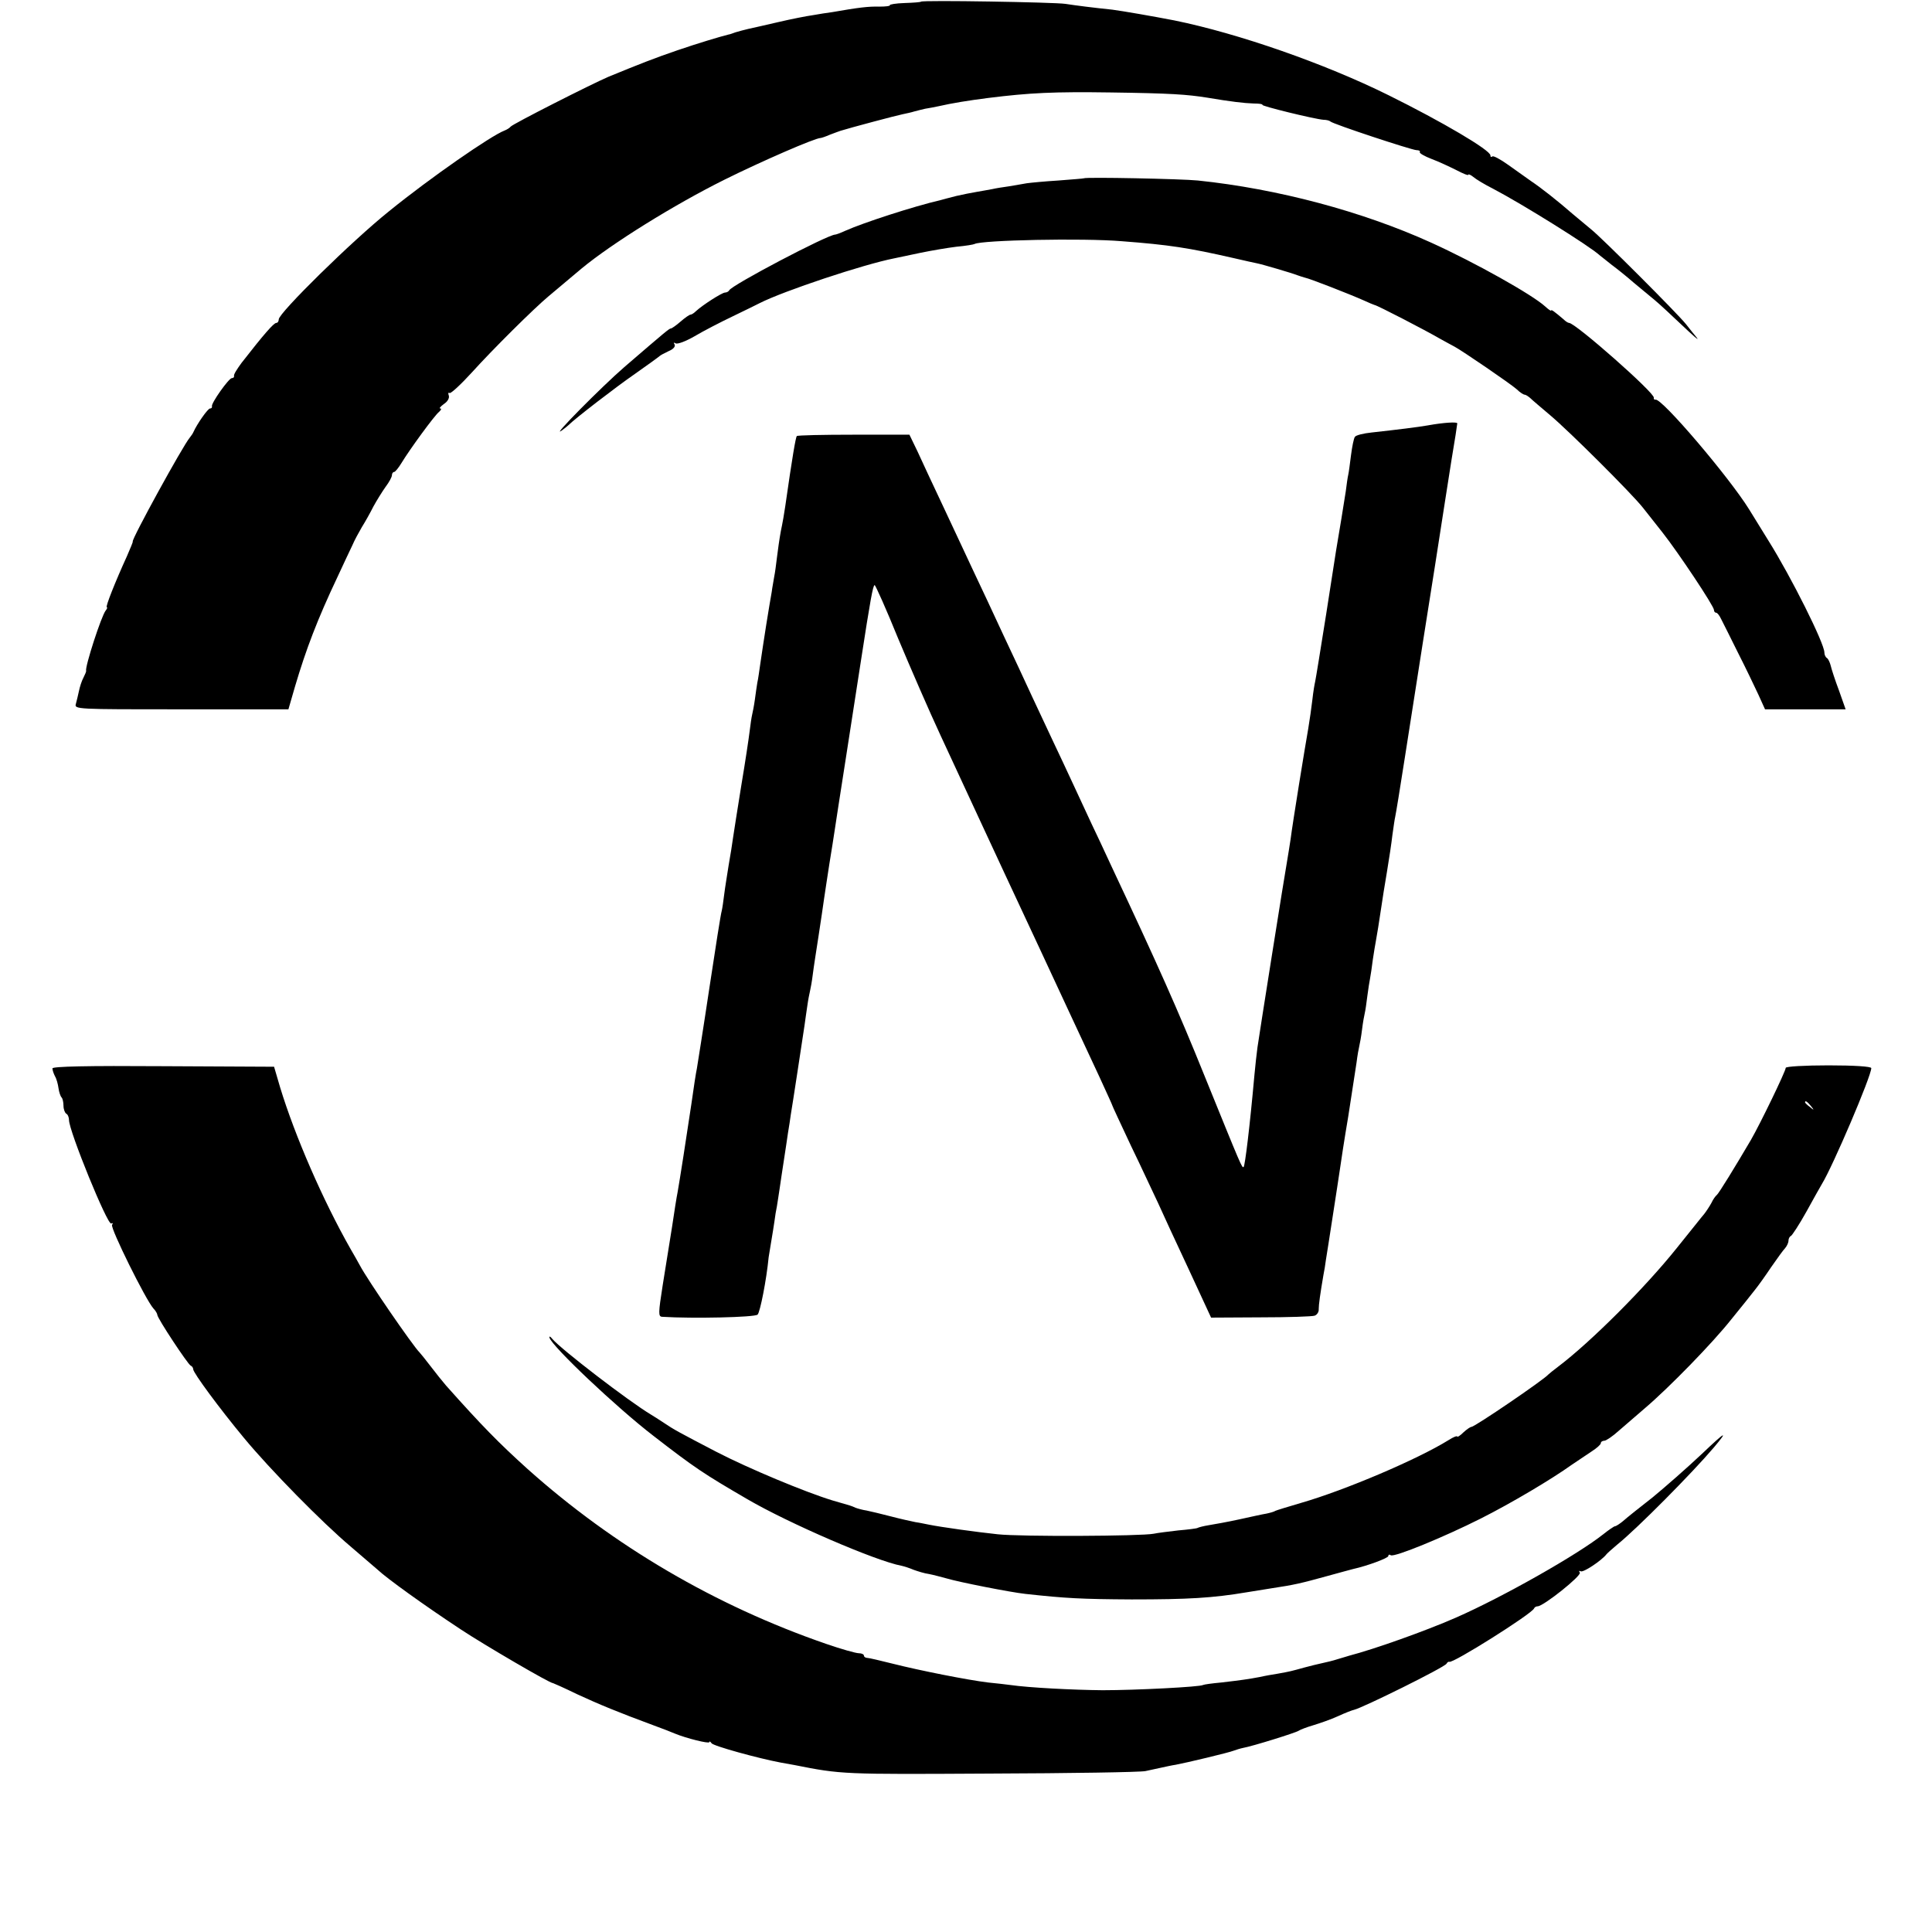 <?xml version="1.0" standalone="no"?>
<!DOCTYPE svg PUBLIC "-//W3C//DTD SVG 20010904//EN"
 "http://www.w3.org/TR/2001/REC-SVG-20010904/DTD/svg10.dtd">
<svg version="1.0" xmlns="http://www.w3.org/2000/svg"
 width="700pt" height="700pt" viewBox="0 0 700 700"
 preserveAspectRatio="xMidYMid meet">
<g transform="translate(0,700) scale(0.1,-0.1)"
fill="#000000" stroke="none">
<path d="M3337 6994 c-1 -2 -29 -4 -60 -5 -31 -1 -55 -5 -53 -8 2 -3 -15 -5
-39 -5 -38 1 -73 -3 -170 -20 -16 -2 -48 -7 -70 -11 -22 -3 -78 -14 -125 -25
-47 -11 -96 -22 -110 -25 -14 -3 -34 -9 -45 -12 -11 -4 -22 -8 -25 -8 -32 -8
-112 -32 -185 -57 -82 -28 -138 -50 -250 -96 -61 -26 -349 -172 -355 -181 -3
-4 -12 -10 -22 -14 -48 -18 -269 -171 -418 -292 -135 -108 -400 -369 -400
-392 0 -7 -4 -13 -9 -13 -9 0 -45 -41 -126 -145 -16 -22 -29 -42 -27 -47 1 -4
-2 -8 -8 -8 -11 0 -76 -92 -72 -102 1 -5 -2 -8 -7 -8 -8 0 -47 -56 -60 -85 -2
-5 -8 -14 -13 -20 -25 -29 -212 -370 -207 -377 1 -2 -9 -25 -21 -53 -42 -92
-79 -185 -73 -185 3 0 1 -6 -4 -12 -16 -20 -75 -203 -71 -218 1 -3 -4 -14 -10
-26 -6 -11 -13 -33 -16 -48 -3 -14 -8 -35 -11 -46 -6 -20 -1 -20 382 -20 l388
0 24 83 c40 135 81 243 154 397 22 47 46 99 54 115 7 17 23 46 34 65 12 19 31
53 42 75 12 22 32 54 44 71 13 17 23 36 23 42 0 7 4 12 8 12 4 0 16 15 27 33
29 48 118 170 135 184 8 7 11 13 5 13 -5 0 1 7 13 16 14 9 21 22 18 31 -3 8
-2 12 3 9 4 -3 41 31 82 76 72 80 224 231 277 275 26 22 73 61 119 100 110 91
335 231 518 322 135 67 328 151 348 151 3 0 18 5 34 12 15 6 33 12 38 14 35
11 204 56 225 60 14 3 33 7 42 10 10 3 28 7 40 10 13 2 34 6 48 9 48 11 109
21 180 30 152 19 239 23 445 20 215 -3 275 -7 350 -19 83 -14 133 -20 167 -21
20 0 34 -2 32 -5 -5 -4 186 -51 221 -54 11 0 22 -3 25 -6 8 -9 293 -103 312
-104 9 0 15 -3 12 -7 -2 -4 17 -15 43 -25 27 -10 67 -29 91 -41 23 -12 42 -20
42 -16 0 3 8 0 18 -8 9 -8 42 -28 72 -43 105 -55 349 -207 386 -241 6 -5 26
-21 44 -35 19 -14 54 -42 79 -64 25 -21 60 -50 76 -63 17 -14 61 -55 100 -92
38 -36 62 -57 54 -46 -9 11 -27 33 -40 50 -31 39 -305 313 -344 344 -16 13
-46 38 -66 55 -55 48 -116 96 -152 120 -17 12 -55 39 -83 59 -28 20 -54 34
-57 30 -4 -3 -7 -2 -7 4 0 19 -175 122 -369 218 -232 115 -545 224 -776 271
-77 15 -187 34 -225 39 -68 7 -131 15 -170 21 -40 6 -517 14 -523 8z"/>
<path d="M3927 6354 c-1 -1 -42 -4 -92 -8 -49 -3 -101 -8 -115 -10 -14 -3 -43
-7 -64 -11 -21 -3 -48 -7 -60 -10 -12 -2 -37 -7 -56 -10 -19 -3 -53 -10 -75
-15 -22 -6 -48 -12 -57 -15 -99 -23 -280 -82 -345 -111 -17 -8 -34 -14 -37
-14 -27 0 -377 -184 -384 -202 -2 -4 -9 -8 -15 -8 -11 0 -81 -45 -105 -67 -7
-7 -16 -13 -20 -13 -4 0 -20 -11 -36 -25 -16 -14 -32 -25 -35 -25 -6 0 -18
-10 -169 -140 -81 -70 -271 -262 -227 -230 11 8 22 17 25 20 24 24 172 138
240 185 47 33 87 62 90 65 3 3 18 11 33 18 17 7 25 17 21 24 -4 7 -3 8 4 4 7
-4 38 8 69 26 32 19 94 51 138 72 44 21 88 43 98 48 87 44 375 140 487 162 14
3 57 12 95 20 39 8 97 18 130 22 33 3 63 8 66 10 25 14 392 22 534 10 171 -13
242 -24 404 -61 40 -9 78 -18 85 -19 17 -3 129 -36 146 -43 8 -3 21 -7 28 -9
17 -3 165 -61 212 -82 19 -9 37 -16 40 -17 8 0 189 -94 235 -121 22 -12 47
-26 55 -30 25 -13 204 -135 226 -155 11 -11 24 -19 28 -19 4 0 13 -6 20 -12 7
-7 40 -35 72 -62 68 -57 296 -284 337 -336 15 -19 47 -60 71 -90 56 -71 186
-266 186 -280 0 -5 3 -10 8 -10 4 0 12 -10 18 -23 6 -12 34 -67 61 -122 28
-55 61 -124 74 -152 l24 -53 146 0 146 0 -24 68 c-14 37 -27 77 -30 90 -3 12
-9 25 -14 28 -5 3 -9 12 -9 20 0 33 -120 273 -202 404 -32 52 -64 104 -71 115
-72 116 -317 404 -339 397 -4 -1 -7 2 -6 7 5 16 -284 271 -307 271 -4 0 -13 6
-20 13 -33 28 -45 37 -45 32 0 -3 -10 4 -22 15 -46 42 -252 158 -413 231 -249
113 -556 195 -845 225 -59 6 -407 13 -413 8z"/>
<path d="M5175 5459 c-41 -7 -106 -15 -205 -26 -30 -3 -58 -10 -61 -16 -4 -5
-10 -35 -14 -66 -4 -31 -8 -63 -10 -71 -2 -8 -6 -35 -9 -60 -4 -25 -11 -70
-16 -100 -15 -89 -18 -104 -55 -345 -20 -126 -38 -237 -40 -245 -2 -8 -7 -37
-10 -65 -3 -27 -10 -75 -15 -105 -12 -68 -56 -338 -64 -401 -4 -25 -9 -59 -12
-75 -9 -49 -102 -636 -108 -679 -3 -22 -8 -67 -11 -100 -17 -190 -34 -327 -39
-333 -6 -5 -7 -2 -143 333 -94 233 -168 399 -333 750 -28 61 -62 133 -75 160
-13 28 -42 91 -65 140 -23 50 -57 122 -75 160 -18 39 -52 111 -75 160 -23 50
-70 151 -105 225 -34 74 -84 180 -110 235 -26 55 -75 161 -110 235 -35 74 -76
162 -91 195 l-29 60 -202 0 c-111 0 -204 -2 -206 -5 -4 -4 -16 -73 -42 -255
-3 -22 -10 -62 -16 -90 -5 -27 -11 -70 -14 -95 -3 -25 -7 -56 -10 -70 -2 -14
-7 -38 -9 -55 -3 -16 -12 -70 -20 -120 -8 -49 -17 -112 -21 -138 -4 -27 -8
-58 -11 -70 -2 -12 -6 -39 -9 -62 -3 -22 -8 -47 -10 -55 -2 -8 -6 -35 -9 -60
-3 -25 -16 -112 -30 -195 -13 -82 -27 -168 -30 -190 -3 -22 -10 -67 -16 -100
-5 -33 -13 -80 -16 -105 -3 -25 -7 -52 -9 -60 -3 -8 -23 -135 -45 -281 -22
-147 -43 -277 -45 -290 -3 -13 -12 -71 -20 -129 -17 -115 -43 -281 -50 -320
-3 -14 -12 -70 -20 -125 -9 -55 -24 -151 -34 -212 -16 -102 -16 -113 -2 -114
111 -7 337 -2 346 8 9 9 32 125 40 208 1 6 5 30 9 55 4 25 10 59 12 75 2 17 6
41 9 55 2 14 7 43 10 65 3 22 10 67 15 100 5 33 12 78 15 100 4 22 8 51 10 65
5 28 43 278 50 325 2 17 7 48 10 70 3 22 8 47 10 55 2 8 7 35 10 60 3 25 13
88 21 140 8 52 17 113 20 135 3 22 12 78 19 125 8 47 16 101 19 120 3 19 21
139 41 265 20 127 44 286 55 355 33 214 43 270 49 270 3 0 42 -87 85 -193 44
-105 113 -264 154 -352 41 -88 87 -187 102 -220 15 -33 74 -159 130 -280 122
-261 147 -315 233 -500 36 -77 86 -184 111 -238 25 -55 46 -100 46 -102 0 -2
31 -68 68 -147 38 -78 81 -172 98 -207 16 -36 66 -144 111 -240 l81 -175 180
1 c99 0 187 3 195 6 9 3 16 14 15 24 0 16 5 53 17 123 3 14 7 39 9 55 3 17 14
89 25 160 11 72 23 148 26 170 3 22 16 108 30 190 13 83 26 170 30 195 3 25 8
52 10 60 2 8 7 35 10 60 3 25 8 52 10 60 2 8 6 35 9 60 3 25 8 54 10 65 2 11
7 42 10 68 4 27 9 57 11 67 4 21 12 71 20 125 3 22 12 78 20 125 8 47 17 108
20 135 4 28 8 57 10 65 2 8 18 105 35 215 58 371 78 499 110 700 17 110 33
211 35 225 2 14 13 82 24 153 12 70 21 130 21 133 0 6 -49 3 -105 -7z"/>
<path d="M190 3129 c0 -6 4 -18 9 -28 6 -10 11 -29 13 -44 2 -14 7 -29 11 -33
4 -4 7 -18 7 -30 0 -13 5 -26 10 -29 6 -3 10 -14 10 -23 0 -40 140 -383 153
-375 6 3 7 1 3 -5 -7 -11 122 -272 150 -303 8 -8 14 -19 14 -23 0 -12 111
-180 121 -184 5 -2 9 -8 9 -13 0 -13 96 -143 184 -249 96 -116 283 -306 386
-393 47 -40 91 -78 99 -85 33 -31 166 -127 301 -216 83 -55 326 -197 333 -194
1 0 40 -17 87 -40 80 -37 150 -66 280 -114 30 -11 64 -24 75 -29 41 -17 125
-38 125 -31 0 4 4 2 8 -4 6 -10 170 -55 250 -70 12 -2 34 -6 50 -9 171 -34
176 -34 707 -31 292 1 546 5 565 9 19 4 46 10 60 13 14 3 36 8 50 10 38 7 193
44 210 51 8 3 24 8 34 10 34 6 191 55 201 62 6 4 29 13 53 20 23 7 64 21 90
33 26 12 52 22 58 23 33 8 326 153 335 167 3 6 8 8 10 7 11 -8 298 173 307
193 2 5 8 8 13 8 21 0 160 111 153 122 -4 6 -3 8 3 5 9 -6 76 39 93 61 3 4 21
20 40 36 71 57 272 260 350 352 54 64 42 58 -43 -23 -53 -50 -134 -121 -179
-158 -46 -36 -94 -74 -106 -85 -13 -11 -27 -20 -31 -20 -3 0 -22 -13 -41 -28
-91 -73 -364 -228 -535 -303 -112 -49 -295 -114 -387 -138 -4 -1 -22 -7 -40
-12 -18 -6 -44 -12 -58 -15 -14 -3 -43 -10 -65 -16 -47 -13 -50 -14 -95 -22
-19 -3 -48 -8 -65 -12 -42 -8 -71 -12 -140 -20 -33 -3 -62 -7 -66 -9 -10 -7
-244 -19 -364 -19 -107 1 -266 9 -335 19 -14 2 -50 6 -80 9 -74 9 -246 43
-345 68 -44 11 -86 21 -92 21 -7 0 -13 4 -13 9 0 4 -8 8 -18 8 -11 0 -64 15
-119 34 -400 138 -769 354 -1082 634 -104 94 -164 155 -295 302 -12 14 -37 45
-56 70 -19 25 -37 47 -40 50 -25 25 -188 262 -216 315 -6 11 -21 38 -34 60
-100 176 -201 408 -255 585 l-22 75 -402 2 c-276 2 -401 -1 -401 -8z"/>
<path d="M6470 3131 c0 -12 -92 -202 -126 -261 -57 -97 -117 -195 -124 -200
-4 -3 -13 -15 -19 -28 -7 -13 -19 -31 -26 -40 -8 -9 -52 -65 -99 -123 -115
-144 -313 -342 -431 -431 -16 -12 -32 -25 -35 -28 -16 -19 -267 -190 -279
-190 -4 0 -17 -9 -29 -20 -12 -12 -22 -18 -22 -15 0 4 -15 -2 -32 -13 -113
-70 -374 -181 -533 -227 -48 -14 -90 -27 -94 -29 -4 -3 -18 -7 -32 -10 -13 -2
-58 -12 -99 -21 -41 -9 -91 -18 -110 -21 -19 -3 -38 -8 -41 -10 -3 -2 -35 -6
-70 -9 -35 -4 -75 -9 -89 -12 -45 -9 -483 -11 -565 -2 -76 8 -206 26 -250 35
-11 2 -33 7 -48 9 -15 3 -56 12 -90 21 -34 9 -73 18 -87 21 -14 2 -32 7 -40
10 -18 8 -12 6 -85 27 -98 30 -302 115 -420 176 -138 72 -153 80 -190 105 -17
11 -38 25 -47 30 -80 48 -325 236 -357 274 -7 9 -12 11 -10 4 10 -32 241 -251
376 -355 151 -117 183 -138 341 -230 149 -87 466 -224 558 -241 10 -2 31 -9
45 -15 14 -5 39 -13 55 -15 16 -3 45 -11 64 -16 43 -13 230 -50 285 -56 146
-16 202 -19 385 -20 206 0 293 5 418 26 37 6 76 12 87 14 86 13 107 18 205 45
41 11 83 23 92 25 54 12 128 40 128 47 0 5 4 7 9 3 13 -8 193 66 326 133 111
56 256 142 330 195 22 15 55 37 73 49 17 11 32 24 32 29 0 5 6 9 13 9 6 0 30
16 52 36 22 19 65 56 95 82 87 74 246 237 313 322 34 42 73 90 85 106 13 16
40 54 60 84 21 30 43 61 50 68 6 7 12 19 12 27 0 7 4 15 9 17 4 2 30 41 56 88
26 47 51 92 56 100 40 65 179 391 179 420 0 6 -63 10 -155 10 -86 0 -155 -4
-155 -9z m91 -138 c13 -16 12 -17 -3 -4 -10 7 -18 15 -18 17 0 8 8 3 21 -13z"/>
</g>
</svg>
